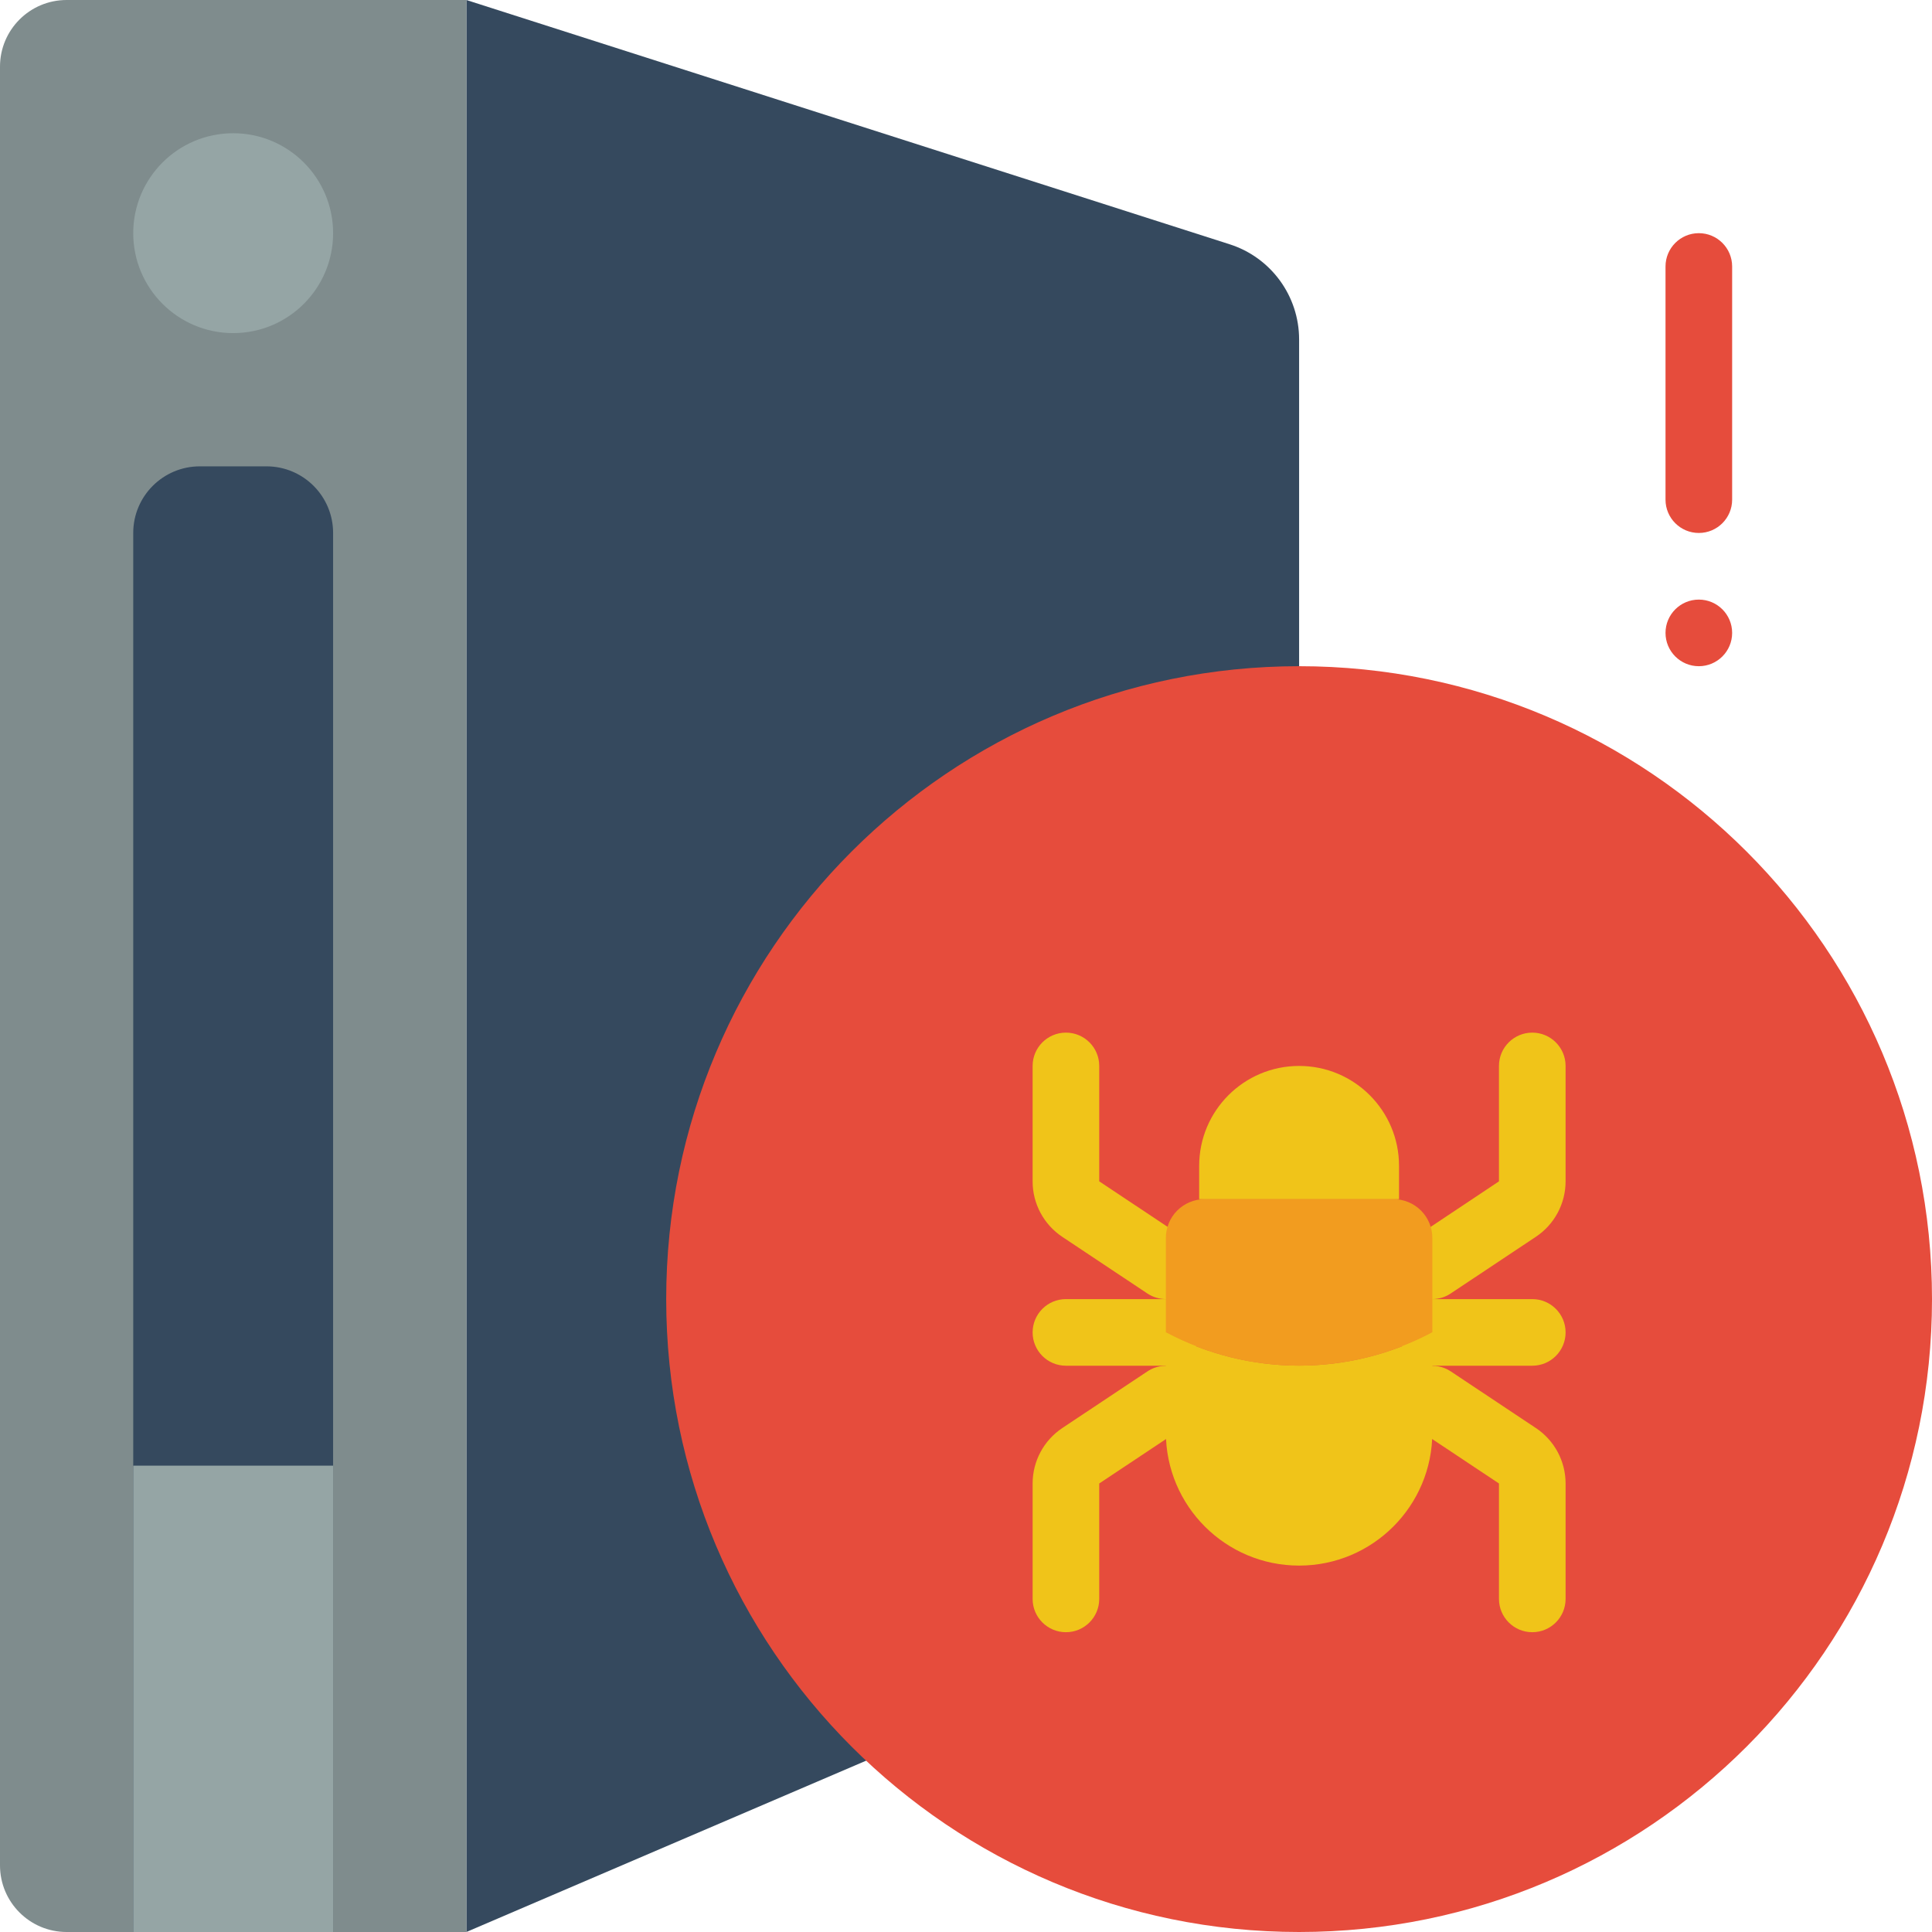 <svg height="512pt" viewBox="0 0 512 512" width="512pt" xmlns="http://www.w3.org/2000/svg"><path d="m247.172 459.035-123.586 52.965v-512l202.277 64.734c10.969 3.508 18.41 13.703 18.414 25.219v95.426zm0 0" fill="#35495e"/><path d="m512 344.277c0 92.629-75.094 167.723-167.723 167.723-92.633 0-167.727-75.094-167.727-167.723 0-92.633 75.094-167.727 167.727-167.727 92.629 0 167.723 75.094 167.723 167.727zm0 0" fill="#e64c3c"/><path d="m17.656 0h105.93v512h-105.93c-9.75 0-17.656-7.906-17.656-17.656v-476.688c0-9.75 7.906-17.656 17.656-17.656zm0 0" fill="#7f8c8d"/><path d="m52.965 123.586h17.656c9.75 0 17.656 7.906 17.656 17.656v370.758h-52.969v-370.758c0-9.75 7.906-17.656 17.656-17.656zm0 0" fill="#35495e"/><path d="m35.309 388.414h52.969v123.586h-52.969zm0 0" fill="#95a5a5"/><path d="m88.277 61.793c0 14.625-11.859 26.484-26.484 26.484s-26.484-11.859-26.484-26.484 11.859-26.484 26.484-26.484 26.484 11.859 26.484 26.484zm0 0" fill="#95a5a5"/><g fill="#f0c419"><path d="m379.586 344.277c-3.891.004-7.328-2.543-8.457-6.266-1.133-3.723.312-7.75 3.551-9.906l22.562-15.035v-30.586c0-4.879 3.953-8.828 8.828-8.828s8.828 3.949 8.828 8.828v30.586c-.004 5.902-2.953 11.414-7.867 14.688l-22.547 15.008c-1.445.977-3.152 1.504-4.898 1.512zm0 0"/><path d="m406.07 432.551c-4.875 0-8.828-3.953-8.828-8.828v-30.586l-22.555-15.008c-4.059-2.703-5.152-8.188-2.445-12.242 2.707-4.059 8.188-5.152 12.242-2.445l22.547 15.008c4.914 3.273 7.863 8.785 7.867 14.688v30.586c0 4.875-3.953 8.828-8.828 8.828zm0 0"/><path d="m308.965 344.277c-1.738-.004-3.441-.52-4.891-1.484l-22.543-15.008c-4.926-3.277-7.883-8.801-7.875-14.715v-30.586c0-4.879 3.949-8.828 8.828-8.828 4.875 0 8.824 3.949 8.824 8.828v30.586l22.555 15.008c3.262 2.148 4.727 6.188 3.594 9.926-1.129 3.738-4.586 6.289-8.492 6.273zm0 0"/><path d="m406.07 361.93h-26.484c-4.875 0-8.828-3.949-8.828-8.828 0-4.875 3.953-8.824 8.828-8.824h26.484c4.875 0 8.828 3.949 8.828 8.824 0 4.879-3.953 8.828-8.828 8.828zm0 0"/><path d="m282.484 432.551c-4.879 0-8.828-3.953-8.828-8.828v-30.586c0-5.902 2.953-11.414 7.863-14.688l22.547-15.008c2.625-1.75 5.98-1.969 8.809-.57 2.828 1.395 4.695 4.195 4.902 7.344.203 3.148-1.289 6.164-3.914 7.914l-22.555 15.008v30.586c0 4.875-3.949 8.828-8.824 8.828zm0 0"/><path d="m308.965 361.93h-26.48c-4.879 0-8.828-3.949-8.828-8.828 0-4.875 3.949-8.824 8.828-8.824h26.48c4.875 0 8.828 3.949 8.828 8.824 0 4.879-3.953 8.828-8.828 8.828zm0 0"/></g><path d="m450.207 141.242c-4.875 0-8.828-3.953-8.828-8.828v-61.793c0-4.875 3.953-8.828 8.828-8.828s8.828 3.953 8.828 8.828v61.793c0 4.875-3.953 8.828-8.828 8.828zm0 0" fill="#e64c3c"/><path d="m459.035 167.723c0 4.875-3.953 8.828-8.828 8.828s-8.828-3.953-8.828-8.828 3.953-8.824 8.828-8.824 8.828 3.949 8.828 8.824zm0 0" fill="#e64c3c"/><path d="m379.586 328.121v24.98c-22.074 11.742-48.543 11.742-70.621 0v-24.98c-.012-2.742 1.074-5.375 3.012-7.316 1.941-1.938 4.574-3.023 7.316-3.012h49.965c2.742-.012 5.375 1.074 7.316 3.012 1.938 1.941 3.023 4.574 3.012 7.316zm0 0" fill="#f29c1f"/><path d="m379.586 353.102v26.484c0 19.5-15.809 35.312-35.309 35.312-19.504 0-35.312-15.812-35.312-35.312v-26.484c22.078 11.742 48.547 11.742 70.621 0zm0 0" fill="#f0c419"/><path d="m370.758 308.965v8.828h-52.965v-8.828c0-14.625 11.855-26.48 26.484-26.48 14.625 0 26.48 11.855 26.48 26.48zm0 0" fill="#f0c419"/></svg>